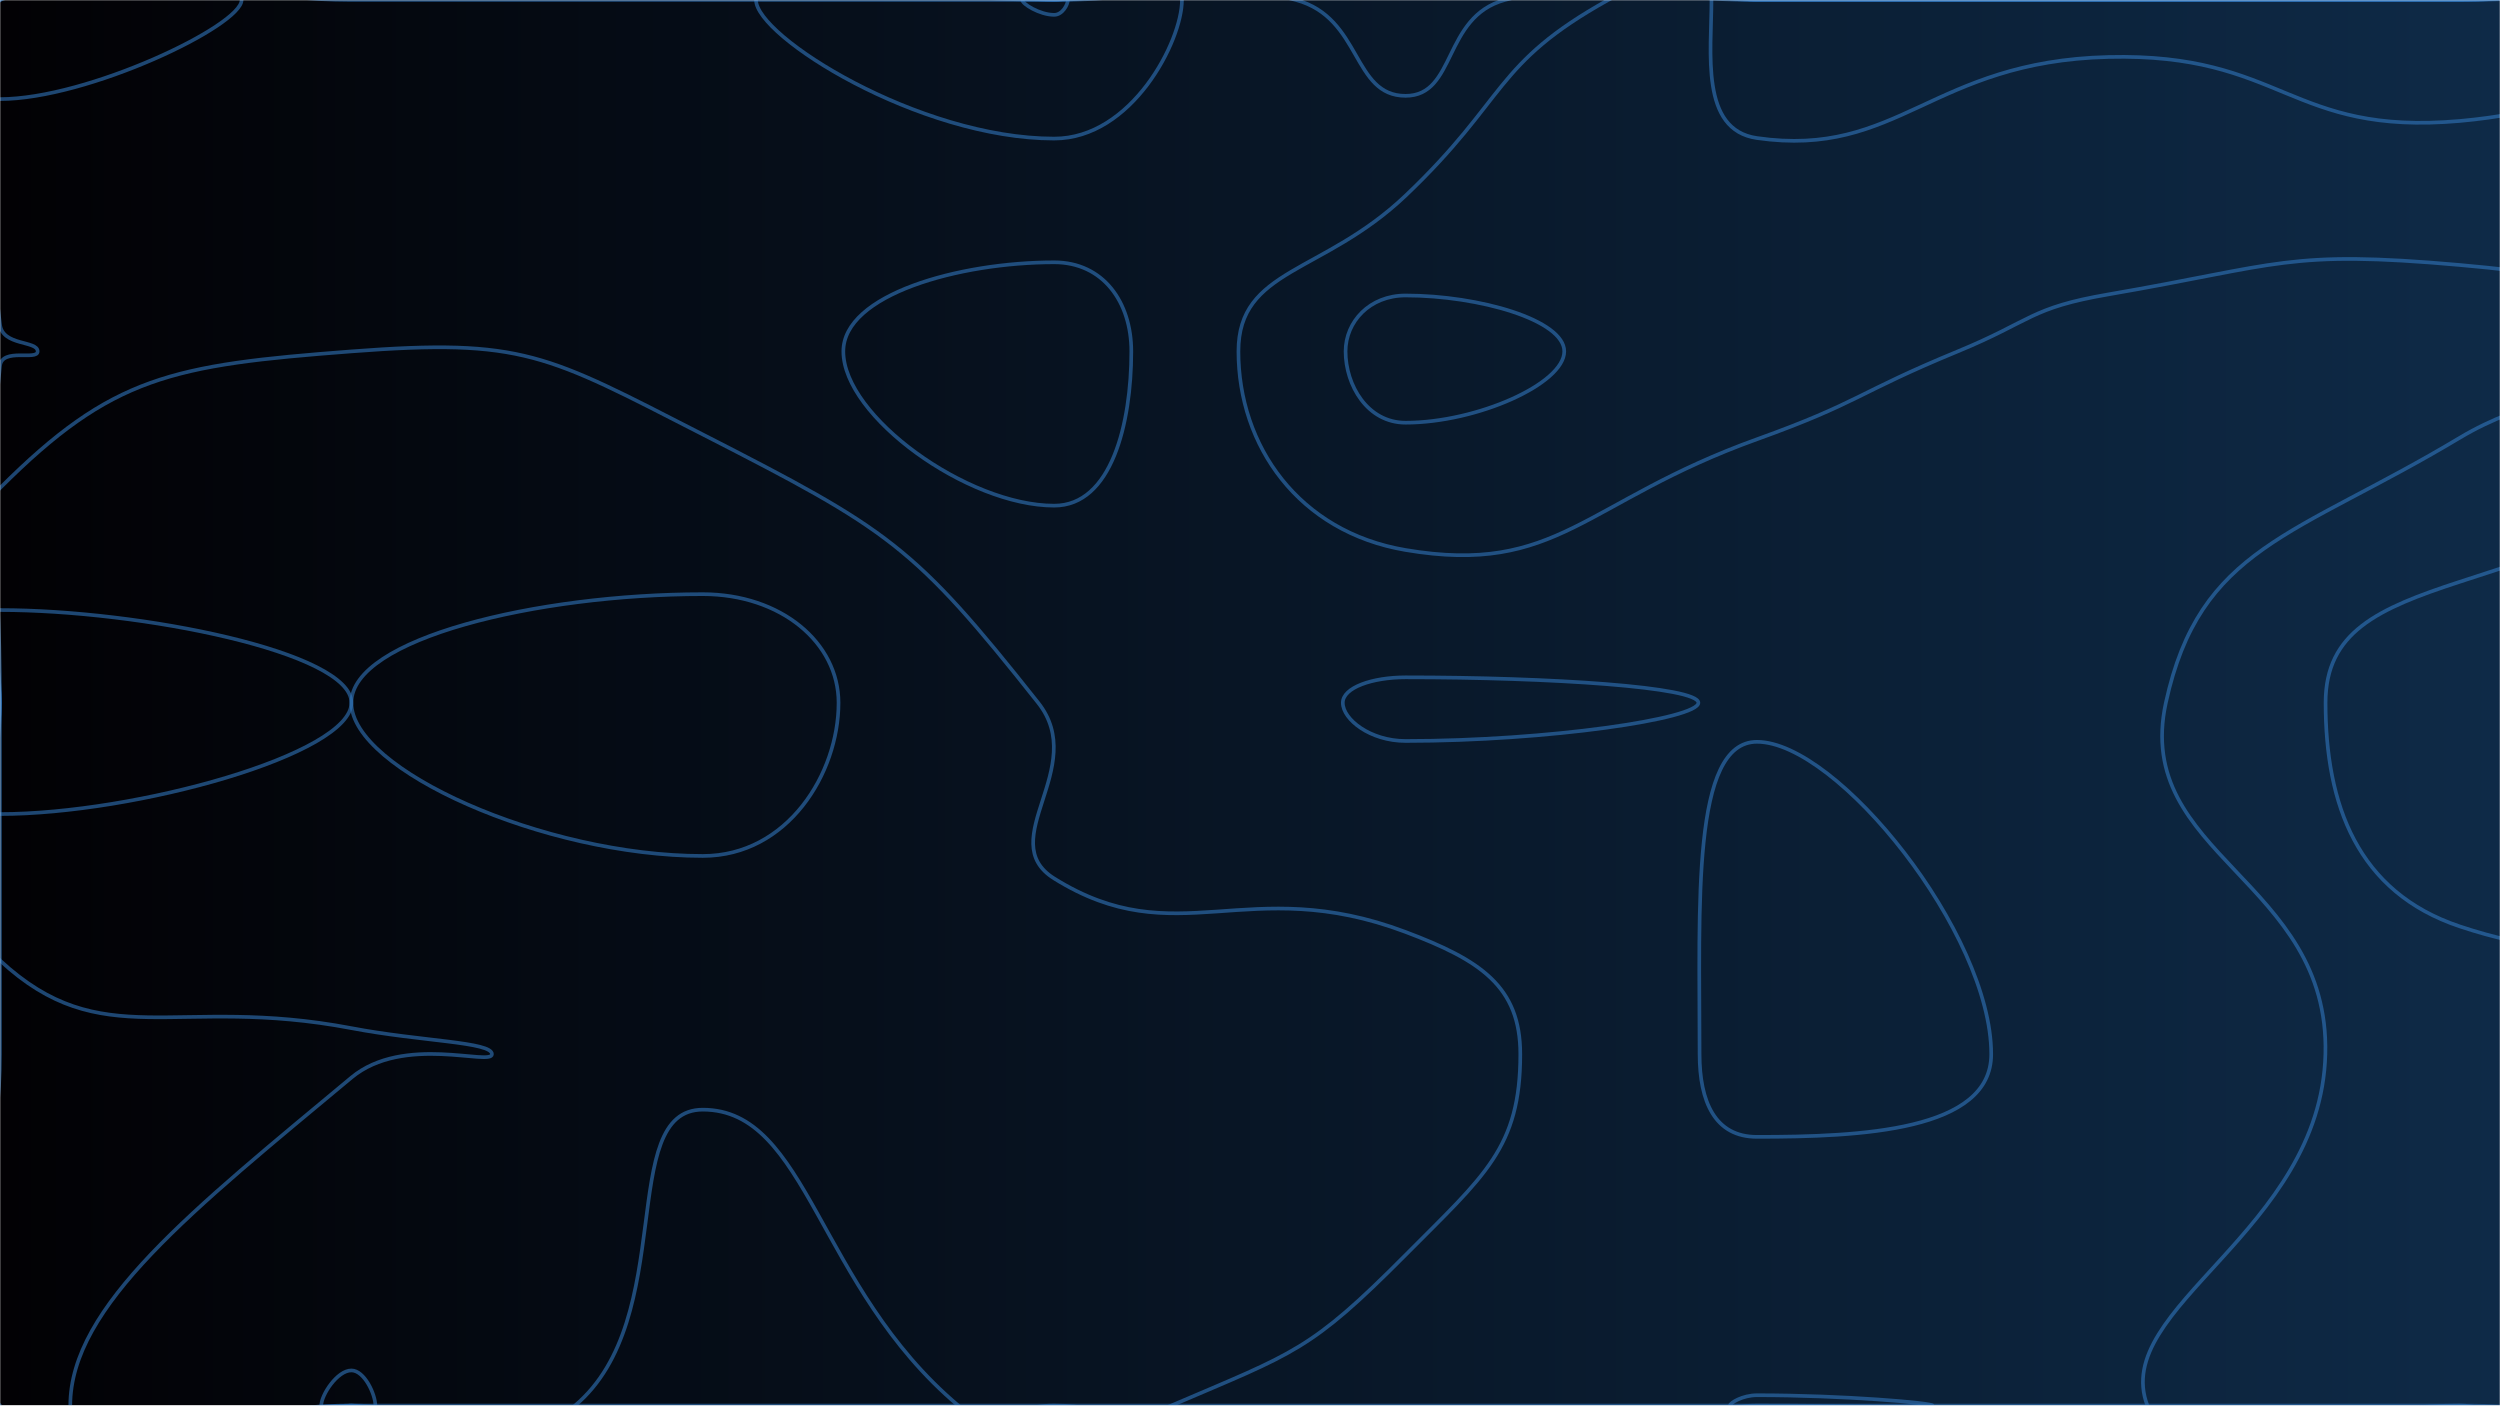 <svg xmlns="http://www.w3.org/2000/svg" version="1.1" xmlns:xlink="http://www.w3.org/1999/xlink" xmlns:svgjs="http://svgjs.dev/svgjs" width="1366" height="768" preserveAspectRatio="none" viewBox="0 0 1366 768"><g mask="url(&quot;#SvgjsMask1002&quot;)" fill="none"><rect width="1366" height="768" x="0" y="0" fill="url(&quot;#SvgjsLinearGradient1003&quot;)"></rect><path d="M20.57 192C20.57 185.92 1.29 189.23 0 177.23C-9 93.23 -46.08 42.54 0 0C49.92 -46.08 96 0 192 0C288 0 288 0 384 0C480 0 480 0 576 0C642.08 0 648.22 -16.35 708.16 0C744.22 9.83 738.72 52.36 768 52.36C795.75 52.36 788.27 9.26 822.21 0C884.27 -16.92 891.11 0 960 0C1056 0 1056 0 1152 0C1248 0 1248 0 1344 0C1440 0 1488 -48 1536 0C1584 48 1536 96 1536 192C1536 288 1536 288 1536 384C1536 480 1536 480 1536 576C1536 651.24 1549.66 656.5 1536 726.49C1530.93 752.5 1524.05 762.49 1498.54 768C1428.05 783.24 1421.27 768 1344 768C1248 768 1248 768 1152 768C1056 768 1056 768 960 768C864 768 864 768 768 768C672 768 672 768 576 768C480 768 480 768 384 768C288 768 288 768 192 768C96 768 48 816 0 768C-48 720 0 672 0 576C0 480 0 480 0 384C0 292 -9.18 285.72 0 200C1.1 189.72 20.57 197.3 20.57 192" stroke="rgba(51, 121, 194, 0.58)" stroke-width="2"></path><path d="M576 143.32C524.07 143.32 460.8 160.95 460.8 192C460.8 227.44 528.61 276.29 576 276.29C607.29 276.29 618.15 231.5 618.15 192C618.15 165.01 602.74 143.32 576 143.32" stroke="rgba(51, 121, 194, 0.58)" stroke-width="2"></path><path d="M768 370.09C749.81 370.09 733.71 375.66 733.71 384C733.71 393.05 748.65 404.87 768 404.87C845.79 404.87 928 392.72 928 384C928 375.33 846.95 370.09 768 370.09" stroke="rgba(51, 121, 194, 0.58)" stroke-width="2"></path><path d="M960 405.33C924.26 405.33 928.65 494.05 928.65 576C928.65 601.97 937.03 621.18 960 621.18C1016.7 621.18 1088 617.97 1088 576C1088 510.04 1003.94 405.33 960 405.33" stroke="rgba(51, 121, 194, 0.58)" stroke-width="2"></path><path d="M132 0C132 14.06 47.84 54.15 0 54.15C-18.16 54.15 -19.2 7.88 0 0C46.8 -19.2 132 -13.01 132 0" stroke="rgba(51, 121, 194, 0.58)" stroke-width="2"></path><path d="M576 75.72C502.04 75.72 413.09 19.85 413.09 0C413.09 -18.01 494.55 0 576 0C610.91 0 645.82 -15.3 645.82 0C645.82 22.56 618.4 75.72 576 75.72" stroke="rgba(51, 121, 194, 0.58)" stroke-width="2"></path><path d="M676.68 192C676.68 146.69 722.77 149.9 768 106.91C823.77 53.9 815.87 34.97 878.68 0C911.87 -18.48 919.34 0 960 0C1056 0 1056 0 1152 0C1248 0 1248 0 1344 0C1440 0 1488 -48 1536 0C1584 48 1536 96 1536 192C1536 288 1536 288 1536 384C1536 480 1536 480 1536 576C1536 586.38 1542.38 588.83 1536 596.76C1465.11 684.83 1464.05 694.34 1381.46 768C1368.05 779.96 1362.73 768 1344 768C1258.66 768 1189.56 810.46 1173.33 768C1152.86 714.46 1268.04 672.98 1270.59 576C1273.09 480.98 1165.3 467.14 1183.42 384C1202 298.75 1253.52 293.4 1344 239.21C1413.81 197.4 1504 215.61 1504 192C1504 168.39 1425.67 152.02 1344 144.79C1249.67 136.45 1246.15 144.66 1152 160.86C1109.01 168.26 1110.37 175.24 1069.71 192C1014.37 214.81 1016.27 219.76 960 240C865.41 274.02 851.11 314.6 768 300.52C709.45 290.6 676.68 243.49 676.68 192" stroke="rgba(51, 121, 194, 0.58)" stroke-width="2"></path><path d="M0 266.67C61.16 205.51 93.92 199.48 192 192C285.92 184.84 298.31 193.54 384 237.38C485.94 289.54 499.22 298.01 567.27 384C595.22 419.32 542.71 459.23 576 480C643.07 521.84 681.47 476.6 768 509.22C808.81 524.6 830.69 538.91 830.69 576C830.69 627.16 811.25 642.16 768 685.71C715.91 738.16 707.58 739.04 640 768C611.58 780.18 608 768 576 768C549.82 768 542.54 783.91 523.64 768C446.54 703.07 441.41 606.32 384 606.32C336.68 606.32 370.86 720.27 314.18 768C274.86 801.11 253.09 768 192 768C115.2 768 38.4 803.32 38.4 768C38.4 713.72 105.38 660.99 192 588.8C220.58 564.99 268.8 582.74 268.8 576C268.8 569.23 230.36 569.09 192 561.78C95.96 543.49 55.81 576.48 0 524.8C-40.19 487.59 0 454.4 0 384C0 325.34 -34.84 301.51 0 266.67" stroke="rgba(51, 121, 194, 0.58)" stroke-width="2"></path><path d="M945.23 768C945.23 766.54 952.18 762.35 960 762.35C1007.56 762.35 1056 766.59 1056 768C1056 769.41 1008 768 960 768C952.62 768 945.23 769.36 945.23 768" stroke="rgba(51, 121, 194, 0.58)" stroke-width="2"></path><path d="M576 8.11C568.08 8.11 558.55 2.13 558.55 0C558.55 -1.93 567.28 0 576 0C579.74 0 583.48 -1.64 583.48 0C583.48 2.42 580.54 8.11 576 8.11" stroke="rgba(51, 121, 194, 0.58)" stroke-width="2"></path><path d="M735.22 192C735.22 175.73 748.42 161.45 768 161.45C808.17 161.45 854.71 174.91 854.71 192C854.71 209.67 806.91 230.96 768 230.96C747.16 230.96 735.22 210.49 735.22 192" stroke="rgba(51, 121, 194, 0.58)" stroke-width="2"></path><path d="M960 75.43C928.85 70.96 935.15 28.73 935.15 0C935.15 -8.99 947.58 0 960 0C1056 0 1056 0 1152 0C1248 0 1248 0 1344 0C1424.64 0 1505.28 -15.88 1505.28 0C1505.28 17.17 1427.33 58.75 1344 66.1C1250.69 74.32 1247.54 28.82 1152 31.14C1055.54 33.48 1037.28 86.53 960 75.43" stroke="rgba(51, 121, 194, 0.58)" stroke-width="2"></path><path d="M0 333.33C76.48 333.33 192 356.33 192 384C192 412.06 73.74 444.8 0 444.8C-22.26 444.8 0 414.4 0 384C0 358.66 -19.52 333.33 0 333.33" stroke="rgba(51, 121, 194, 0.58)" stroke-width="2"></path><path d="M192 384C192 348.98 293.63 324.65 384 324.65C426.72 324.65 458.18 351.15 458.18 384C458.18 422.67 430.33 467.69 384 467.69C297.24 467.69 192 420.5 192 384" stroke="rgba(51, 121, 194, 0.58)" stroke-width="2"></path><path d="M1270.69 384C1270.69 345.47 1299.12 332.51 1344 317.9C1431.78 289.31 1469.68 274.77 1536 297.6C1565.68 307.82 1536 340.8 1536 384C1536 428.31 1566.01 453.53 1536 472.62C1470.01 514.62 1420.63 531.78 1344 506.18C1287.98 487.47 1270.69 439.61 1270.69 384" stroke="rgba(51, 121, 194, 0.58)" stroke-width="2"></path><path d="M175.54 768C175.54 762.18 184.3 748.8 192 748.8C199.08 748.8 205.09 761.86 205.09 768C205.09 771.46 198.55 768 192 768C183.77 768 175.54 771.78 175.54 768" stroke="rgba(51, 121, 194, 0.58)" stroke-width="2"></path></g><defs><mask id="SvgjsMask1002"><rect width="1366" height="768" fill="#ffffff"></rect></mask><linearGradient x1="100%" y1="50%" x2="0%" y2="50%" gradientUnits="userSpaceOnUse" id="SvgjsLinearGradient1003"><stop stop-color="#0e2a47" offset="0"></stop><stop stop-color="rgba(2, 1, 4, 1)" offset="1"></stop></linearGradient></defs></svg>